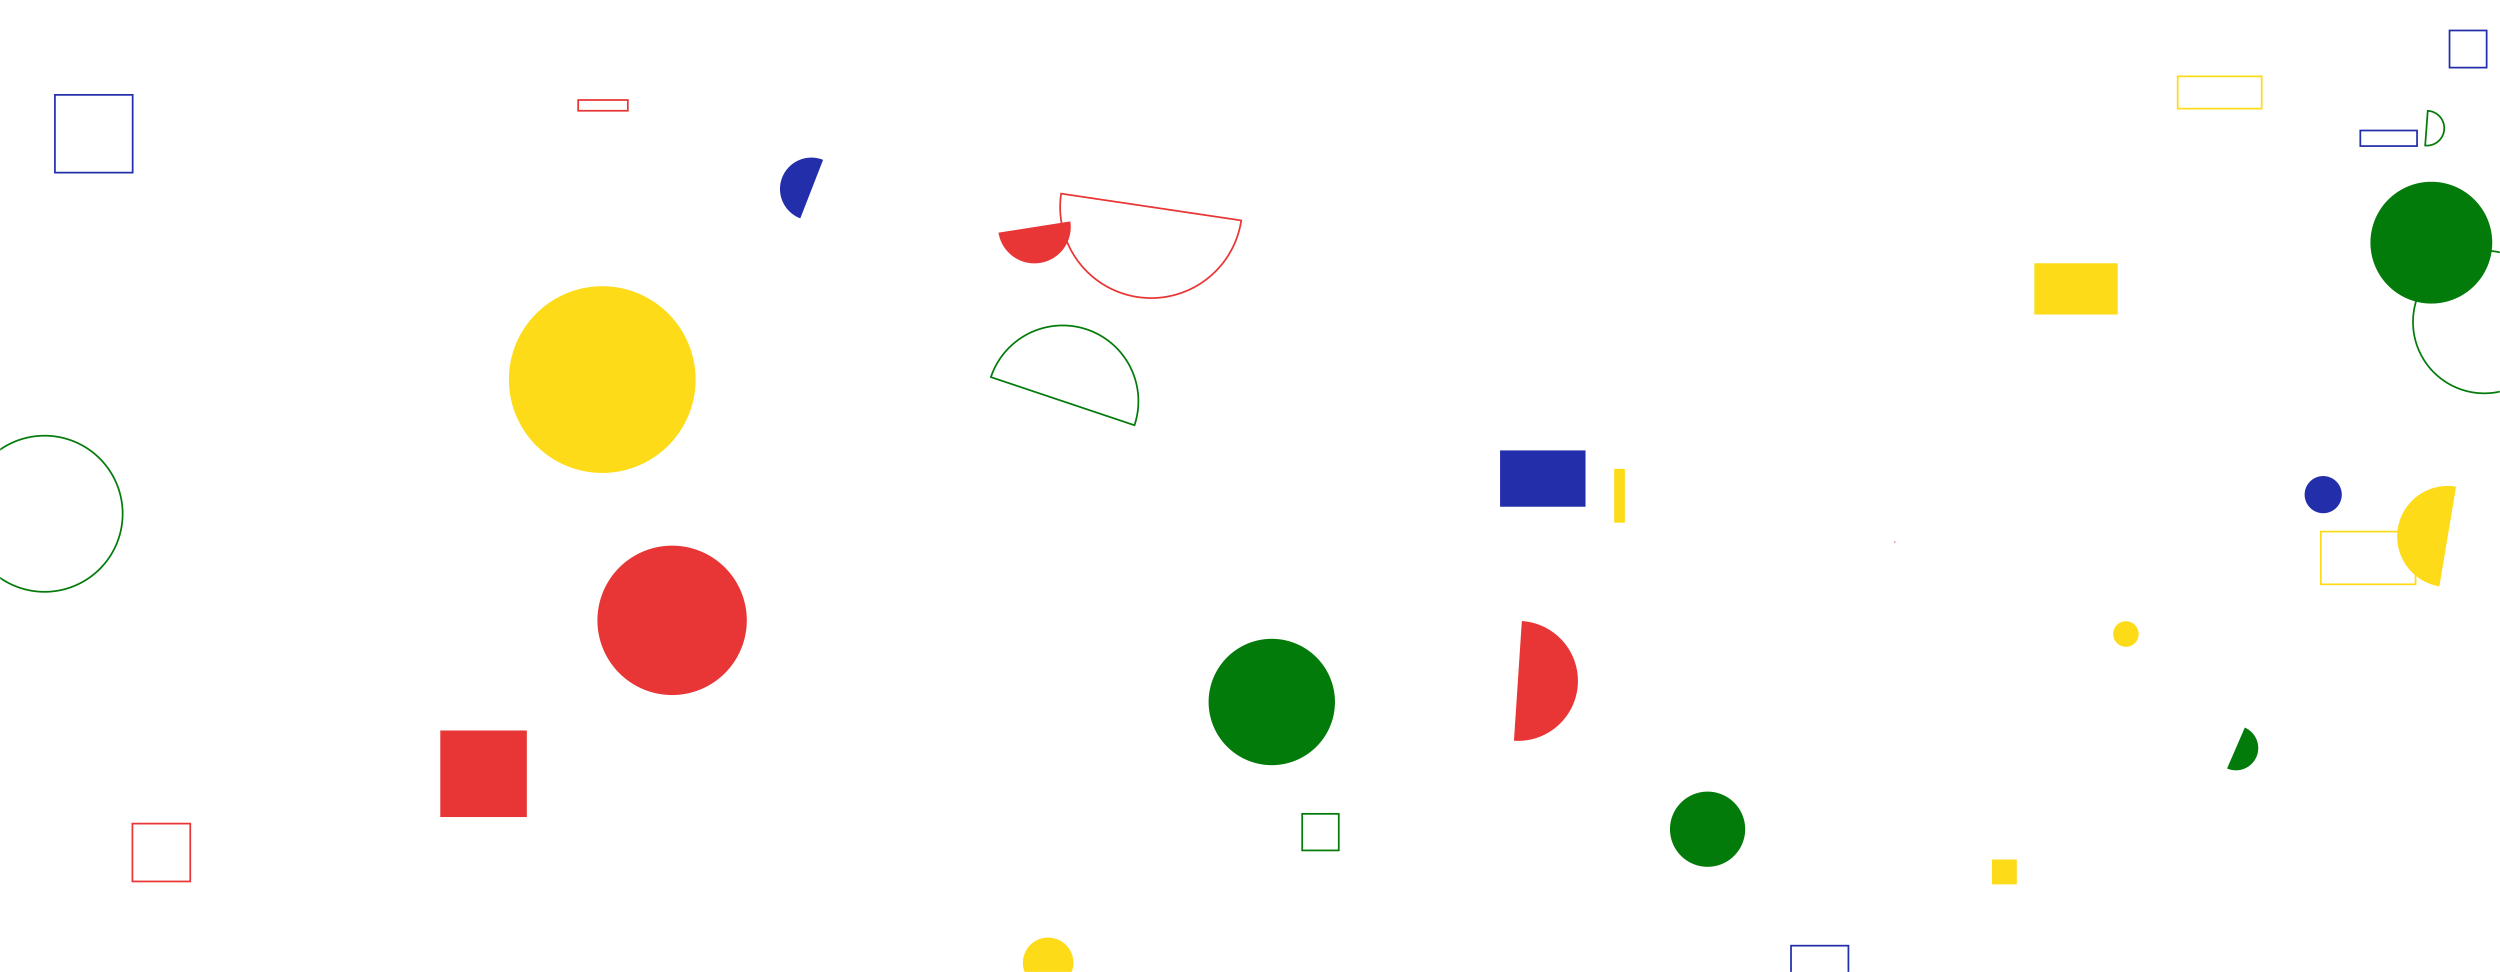 <svg xmlns="http://www.w3.org/2000/svg" version="1.1" xmlns:xlink="http://www.w3.org/1999/xlink" xmlns:svgjs="http://svgjs.dev/svgjs" width="1440" height="560" preserveAspectRatio="none" viewBox="0 0 1440 560">
    <g mask="url(&quot;#SvgjsMask1001&quot;)" fill="none">
        <path d="M611.22 111.53a52.43 52.43 0 1 0 103.72 15.44z" stroke="#e73635"></path>
        <path d="M-19.28 295.93 a44.96 44.96 0 1 0 89.92 0 a44.96 44.96 0 1 0 -89.92 0z" stroke="#037b0b"></path>
        <path d="M1031.62 544.71L1064.69 544.71L1064.69 577.78L1031.62 577.78z" stroke="rgba(34, 46, 170, 1)"></path>
        <path d="M1365.37 139.78 a35.08 35.08 0 1 0 70.16 0 a35.08 35.08 0 1 0 -70.16 0z" fill="#037b0b"></path>
        <path d="M696.16 404.35 a36.39 36.39 0 1 0 72.78 0 a36.39 36.39 0 1 0 -72.78 0z" fill="#037b0b"></path>
        <path d="M864.04 259.44L913.26 259.44L913.26 291.88L864.04 291.88z" fill="rgba(34, 46, 170, 1)"></path>
        <path d="M1396.9 83.81a10.01 10.01 0 1 0 1.47-19.96z" stroke="#037b0b"></path>
        <path d="M474.1 92.08a18.08 18.08 0 1 0-13.13 33.69z" fill="rgba(34, 46, 170, 1)"></path>
        <path d="M575.14 134.01a20.93 20.93 0 1 0 41.36-6.48z" fill="#e73635"></path>
        <path d="M253.61 420.77L303.46 420.77L303.46 470.62L253.61 470.62z" fill="#e73635"></path>
        <path d="M344.12 357.32 a43.02 43.02 0 1 0 86.04 0 a43.02 43.02 0 1 0 -86.04 0z" fill="#e73635"></path>
        <path d="M1327.47 284.91 a10.7 10.7 0 1 0 21.4 0 a10.7 10.7 0 1 0 -21.4 0z" fill="rgba(34, 46, 170, 1)"></path>
        <path d="M1336.81 306.2L1391.35 306.2L1391.35 336.57L1336.81 336.57z" stroke="rgba(253, 219, 25, 1)"></path>
        <path d="M589.19 554.59 a14.55 14.55 0 1 0 29.1 0 a14.55 14.55 0 1 0 -29.1 0z" fill="rgba(253, 219, 25, 1)"></path>
        <path d="M1091.1 311.89L1091.75 311.89L1091.75 312.54L1091.1 312.54z" fill="#e73635"></path>
        <path d="M1254.34 43.99L1302.73 43.99L1302.73 62.56L1254.34 62.56z" stroke="rgba(253, 219, 25, 1)"></path>
        <path d="M653.46 244.94a43.61 43.61 0 1 0-82.7-27.72z" stroke="#037b0b"></path>
        <path d="M1414.7 280.31a29.12 29.12 0 1 0-9.63 57.44z" fill="rgba(253, 219, 25, 1)"></path>
        <path d="M1171.78 151.64L1219.79 151.64L1219.79 181.18L1171.78 181.18z" fill="rgba(253, 219, 25, 1)"></path>
        <path d="M961.91 477.63 a21.66 21.66 0 1 0 43.32 0 a21.66 21.66 0 1 0 -43.32 0z" fill="#037b0b"></path>
        <path d="M929.77 270.07L935.94 270.07L935.94 301.06L929.77 301.06z" fill="rgba(253, 219, 25, 1)"></path>
        <path d="M76.27 474.4L109.59 474.4L109.59 507.72L76.27 507.72z" stroke="#e73635"></path>
        <path d="M872.03 426.67a34.55 34.55 0 1 0 4.55-68.95z" fill="#e73635"></path>
        <path d="M31.63 54.64L76.42 54.64L76.42 99.43L31.63 99.43z" stroke="rgba(34, 46, 170, 1)"></path>
        <path d="M1359.54 75.17L1392.22 75.17L1392.22 84.13L1359.54 84.13z" stroke="rgba(34, 46, 170, 1)"></path>
        <path d="M293.12 218.64 a53.78 53.78 0 1 0 107.56 0 a53.78 53.78 0 1 0 -107.56 0z" fill="rgba(253, 219, 25, 1)"></path>
        <path d="M1147.38 495.08L1161.68 495.08L1161.68 509.38L1147.38 509.38z" fill="rgba(253, 219, 25, 1)"></path>
        <path d="M333.03 57.61L361.62 57.61L361.62 63.8L333.03 63.8z" stroke="#e73635"></path>
        <path d="M1217.17 365.21 a7.36 7.36 0 1 0 14.72 0 a7.36 7.36 0 1 0 -14.72 0z" fill="rgba(253, 219, 25, 1)"></path>
        <path d="M1282.77 442.64a12.84 12.84 0 1 0 10.24-23.55z" fill="#037b0b"></path>
        <path d="M750.06 468.77L771.13 468.77L771.13 489.84L750.06 489.84z" stroke="#037b0b"></path>
        <path d="M1410.93 17.56L1432.31 17.56L1432.31 38.94L1410.93 38.94z" stroke="rgba(34, 46, 170, 1)"></path>
        <path d="M1389.9 185.47 a41.08 41.08 0 1 0 82.16 0 a41.08 41.08 0 1 0 -82.16 0z" stroke="#037b0b"></path>
    </g>
    <defs>
        <mask id="SvgjsMask1001">
            <rect width="1440" height="560" fill="#ffffff"></rect>
        </mask>
    </defs>
</svg>